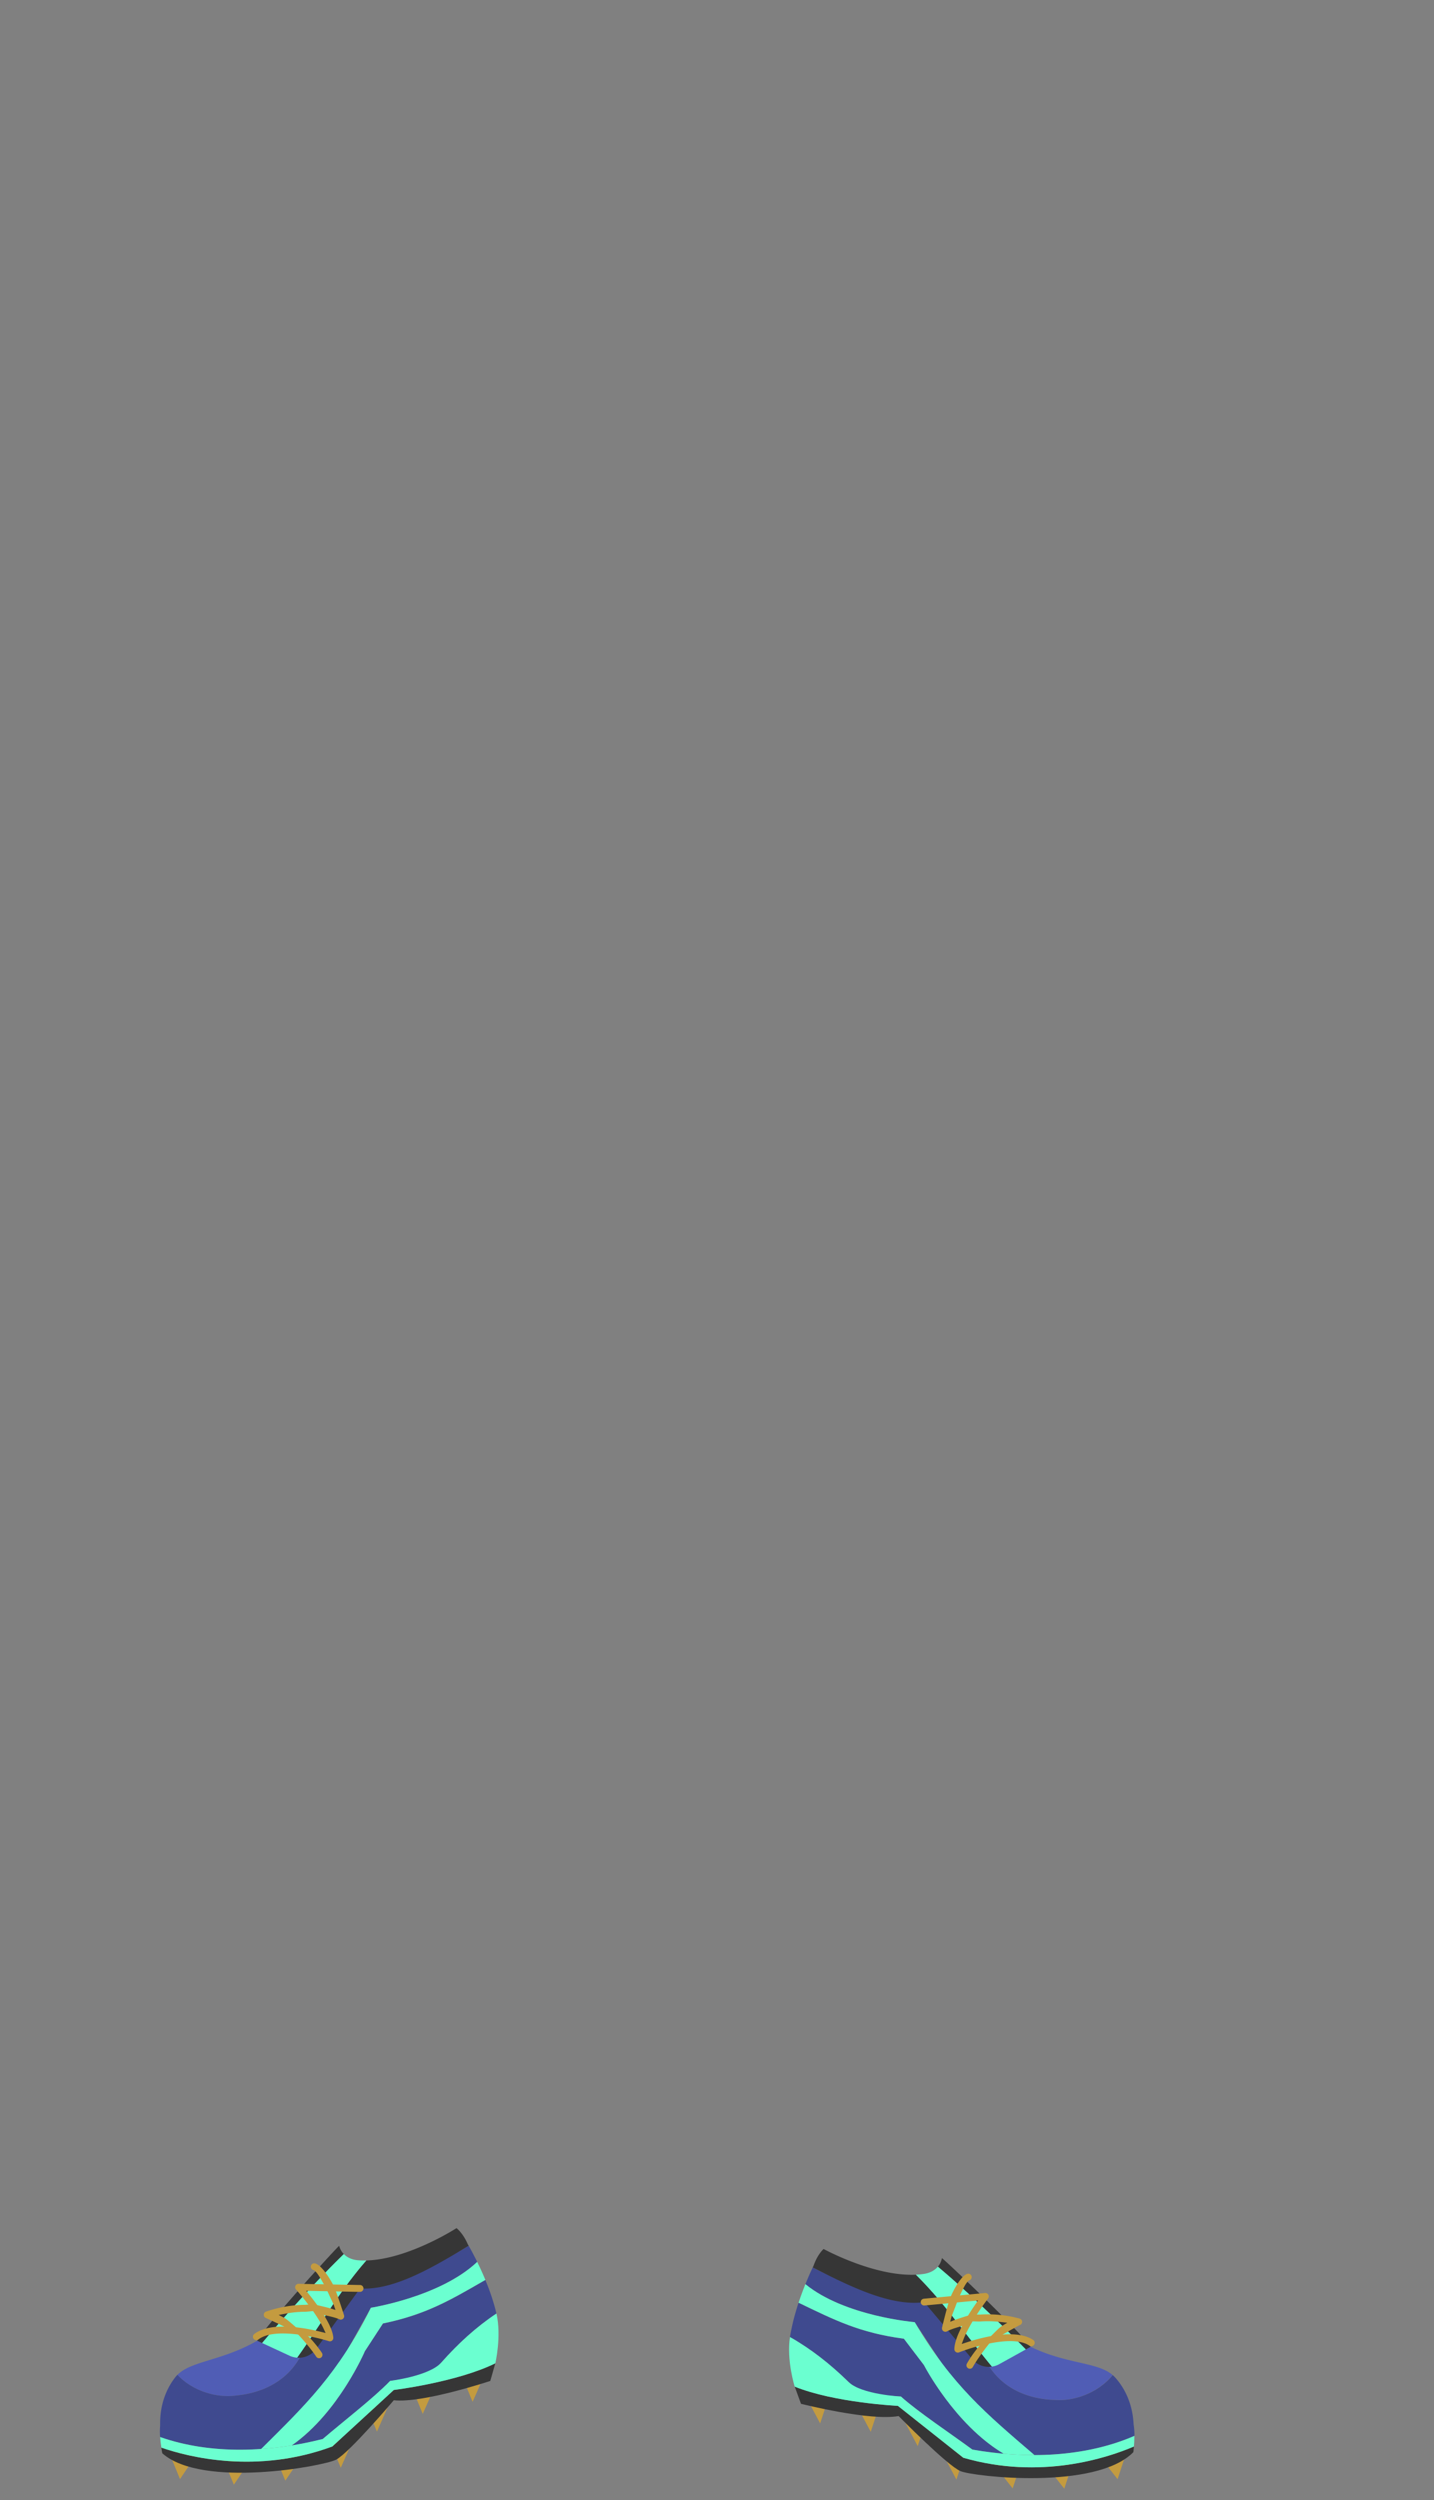 <svg xmlns="http://www.w3.org/2000/svg" width="1259.23" height="2194.12" viewBox="0 0 1259.23 2194.12"><rect x="0" y="0" width="1259.23" height="2194.12" fill="#808080" stroke="none"/><title>3_girl_shose_7</title><g id="Layer_2" data-name="Layer 2"><g id="Layer_141" data-name="Layer 141"><g id="_3_girl_shose_7" data-name="3_girl_shose_7"><path d="M207.59,2102.35c21-2,41-11,53-29a79.88,79.88,0,0,0,11.56-25.59c-1.45,1.71-2.89,3.41-4.33,5.13s-2.83,3.36-4.24,5.05l-2.75.51c-8.83-5.16-19-7.33-27.33-13l-7.68,8.86c-30.71,17.7-57.57,17.51-70,29.92C168.3,2097.82,189.43,2105,207.59,2102.35Z" fill="#505db5"/><path d="M411.55,1970.94a263.4,263.4,0,0,1-33.71,17.48q-6.15,2.6-12.44,4.75c-16.82,5.71-34.41,8.77-52.9,7.58-12.3,14.15-24.23,28-36,41.89l-4.32,5.12a79.88,79.88,0,0,1-11.56,25.59c-12,18-32,27-53,29-18.16,2.6-39.29-4.53-51.8-18.14a22.59,22.59,0,0,0-2,2.26c-14.91,19.3-13,40.33-13.23,42.72a64.81,64.81,0,0,0,0,9.65c28.1,9.82,58.73,12.58,88.95,10.45l-.19-.05s65.75-39.94,76.24-87.89l20.11-36s60.85-9.51,93.35-40.24C415.69,1978.28,412.86,1973.22,411.55,1970.94Z" fill="#3f4a8f"/><path d="M433.09,2020c-2-6.65-4.42-13.1-6.88-19-30.15,17.35-51.75,30.36-89.92,38.21l-15.88,24.35s-23,54-64.25,82.71l1.32-.21c7.36-1.23,14.64-2.73,21.8-4.45,1.37-.33,2.74-.65,4.09-1,9.75-8.33,21.21-17.54,32-26.58,5.35-4.47,10.55-8.89,15.31-13.15,4.4-3.93,8.43-7.73,11.86-11.27,15.8-2.11,31.61-3.86,42.22-13.36a33.89,33.89,0,0,0,2.8-2.82q5.94-6.72,12.18-12.95a240.16,240.16,0,0,1,31-26.43q2.56-1.82,5.17-3.56C435.11,2026.9,434.14,2023.4,433.09,2020Z" fill="#3f4a8f"/><path d="M244.18,2153.47a111.54,111.54,0,0,0,12-7.29c-8.79,1.43-17.69,2.48-26.62,3.11Z" fill="none"/><path d="M320.41,2063.47l15.88-24.35c38.17-7.85,59.77-20.86,89.92-38.21q-1.11-2.7-2.24-5.25c-1.69-3.83-3.36-7.38-4.92-10.55-32.5,30.73-93.35,40.24-93.35,40.24-28.78,57.9-57.34,85.18-96.35,123.89l.19.05c8.93-.63,17.83-1.68,26.62-3.11C297.37,2117.51,320.41,2063.47,320.41,2063.47Z" fill="#6bffd0"/><polygon points="148.18 2151.71 158.06 2175.71 174.29 2151.71 148.18 2151.71" fill="#c49b3f"/><polygon points="195.47 2156.65 205.35 2180.65 221.59 2156.65 195.47 2156.65" fill="#c49b3f"/><polygon points="240.65 2153.12 250.53 2177.12 266.76 2153.12 240.65 2153.12" fill="#c49b3f"/><polygon points="289.35 2141.82 299.23 2165.82 309.82 2141.82 289.35 2141.82" fill="#c49b3f"/><polygon points="321.12 2110.06 331 2134.06 341.59 2110.06 321.12 2110.06" fill="#c49b3f"/><polygon points="361.35 2094.53 371.23 2118.53 381.82 2094.53 361.35 2094.53" fill="#c49b3f"/><polygon points="405.12 2083.94 415 2107.94 425.59 2083.94 405.12 2083.94" fill="#c49b3f"/><path d="M312.5,2000.75c-1.63-.1-3.27-.23-4.91-.4-9.6-1.6-19.18-5.12-24.68-12.6-4.82,6-35,41-49.41,57.68,8.83,6,19.69,8.1,28.87,14C278.79,2039.68,295.29,2020.56,312.5,2000.75Z" fill="#66314a"/><path d="M141.5,2147.15l-.09-.67Z" fill="#fff"/><path d="M141.38,2146.3c0-.25-.07-.49-.1-.74C141.31,2145.81,141.35,2146.05,141.38,2146.3Z" fill="#fff"/><path d="M141.26,2145.39c0-.26-.07-.53-.1-.8C141.19,2144.86,141.22,2145.13,141.26,2145.39Z" fill="#fff"/><path d="M141.62,2148l-.09-.61Z" fill="#fff"/><path d="M141.88,2149.59c0-.21-.07-.43-.1-.66C141.81,2149.16,141.85,2149.38,141.88,2149.59Z" fill="#fff"/><path d="M141.75,2148.76l-.09-.59Z" fill="#fff"/><path d="M141.14,2144.45c0-.29-.07-.59-.11-.89C141.07,2143.86,141.1,2144.16,141.14,2144.45Z" fill="#fff"/><path d="M141,2143.49c0-.33-.07-.66-.1-1C141,2142.83,141,2143.16,141,2143.49Z" fill="#fff"/><path d="M141.78,2148.93l0-.17Z" fill="#fff"/><path d="M141.66,2148.17c0-.07,0-.14,0-.21S141.65,2148.1,141.66,2148.17Z" fill="#fff"/><path d="M141.89,2149.63h0v0Z" fill="#fff"/><polygon points="435.9 2070.78 436.7 2067.98 435.9 2070.78 435.9 2070.78" fill="#fff"/><path d="M141.53,2147.35l0-.2Z" fill="#fff"/><path d="M141.28,2145.56l0-.17Z" fill="#fff"/><path d="M141,2143.56v0Z" fill="#fff"/><path d="M141.41,2146.48l0-.18Z" fill="#fff"/><path d="M140.91,2142.48v0Z" fill="#fff"/><path d="M141.16,2144.59l0-.14Z" fill="#fff"/><path d="M301.92,1978.23a15.85,15.85,0,0,1-4.1-7.23c-3.1,2.48-64.3,69.61-72,83.29l4.34,2C253,2029.24,276.64,2002.9,301.92,1978.23Z" fill="#363636"/><path d="M410.76,1969.59c-4.23-9.88-9.88-14.12-9.88-14.12s-42.42,27.44-79.17,28.39c-23.19,26.29-40.42,57-60.79,85.34a19,19,0,0,0,16.78-7.78l38.48-53c29.58,2,64.59-18.86,95.37-37.47C411.05,1970.06,410.76,1969.59,410.76,1969.59Z" fill="#363636"/><path d="M314.76,1983.71c-6.31-.47-10.32-2.88-12.84-5.48-25.28,24.67-48.88,51-71.76,78.07l24.19,11.2a19.12,19.12,0,0,0,6.57,1.7c20.37-28.39,37.6-59,60.79-85.34C319.37,1983.92,317.05,1983.88,314.76,1983.71Z" fill="#6bffd0"/><path d="M250.73,2032.6a84.36,84.36,0,0,1,12.86,8.33,170.24,170.24,0,0,1,18.77,3.64,98.77,98.77,0,0,0-7.93-13.44q-3.07-.24-6.06-.24A96.79,96.79,0,0,0,250.73,2032.6Z" fill="none"/><path d="M287.19,2012.84l-14.09-.27c2.13,2.65,4.53,5.75,6.93,9.09a71.48,71.48,0,0,1,11.43,2.53C290.15,2020.27,288.7,2016.41,287.19,2012.84Z" fill="none"/><path d="M257.82,2044.88c4.95,4.49,15.27,16.29,19.83,23.39a3,3,0,0,0,4.15.9,3,3,0,0,0,.9-4.15c-3-4.64-13.11-17.78-19.23-19.67C260.24,2044.69,261.35,2045.37,257.82,2044.88Z" fill="#c49b3f"/><path d="M287,2009.59c2,4.76,5.78,12.24,6.35,14l1.24,3.71-3.73-1.17c-2.94-.92-12.91-3.28-16.1-3.81,1.62,2.32,4.16,6,5.65,8.47,4.1,1.07,13.89,2.82,17.44,4.67a3,3,0,0,0,4.28-3.43c-.1-.39-4.73-15-8.54-24.76Z" fill="#c49b3f"/><path d="M287,2009.59l6.59-2.35c-4.85-9.7-11.94-19.55-16.92-20.8a3,3,0,0,0-.73-.09,3,3,0,0,0-2.91,2.27,3,3,0,0,0,.34,2.28,3,3,0,0,0,1.84,1.36C278.43,1993.07,284.1,2004.28,287,2009.59Z" fill="#c49b3f"/><path d="M234.06,2034.65c.11,0,12.81,5.71,20.47,9.76.49,0,2.8.47,3.29.47,3.62,0,2.08.11,5.65.47-3.55-2.56-10.74-9.45-13.67-11l-5.12-2.68,5.68-1.06a97.89,97.89,0,0,1,18-1.75c1.56,0,9.59-1,11.1-1-1.47-2.08-3.17-3.63-4.71-5.65l-6.47.57a107.57,107.57,0,0,0-34.72,6,3,3,0,0,0,.49,5.75Z" fill="#c49b3f"/><path d="M319.17,2008.47a3,3,0,0,0-2.94-3.06l-54-1.06h-.06a3,3,0,0,0-2.23,5c8.33,9.33,19.46,24.07,24.23,34.38l1.76,3.8-4.06-1c-8.42-2.12-21-4.64-33.08-4.64-11.27,0-19.84,2.19-25.5,6.51a3,3,0,1,0,3.65,4.77c4.55-3.48,11.76-5.25,21.42-5.25,15.06,0,32.5,4.26,40.44,6.78a2.77,2.77,0,0,0,.9.14,3.06,3.06,0,0,0,1.86-.64,3,3,0,0,0,1.14-2.57c-.58-8.09-8.09-21.51-21.16-37.79l-2.68-3.34,4.28.09,43,.84h.06A3,3,0,0,0,319.17,2008.47Z" fill="#c49b3f"/><path d="M345.82,2097.53l-54,49.59c-66.4,24.59-126.44,9.2-150.17,1,.45,3,.86,4.88.88,5,35.29,31.06,141.17,11.29,152.47,5.64s50.82-52.23,50.82-52.23c25.41,2.82,84.71-16.94,84.71-16.94l4.42-15.46C401.12,2090.77,345.82,2097.53,345.82,2097.53Z" fill="#363636"/><path d="M291.82,2147.12l54-49.59s55.3-6.76,89.13-23.4c0,0,5.61-23.64,1-43.72-17.69,11.75-33.63,26.32-48.33,42.94-10.51,12-45,16.18-45,16.18-14.65,15.14-40.18,34.75-59.2,51-46,11.66-97.66,14.07-142.78-1.69.25,3.54.67,6.78,1.06,9.28C165.38,2156.32,225.42,2171.71,291.82,2147.12Z" fill="#6bffd0"/><path d="M926.65,2106.23c-21.09-.47-41.69-8-55-25.07a79.9,79.9,0,0,1-13.39-24.69c1.57,1.6,3.13,3.19,4.69,4.8l4.59,4.73,2.79.31c8.43-5.79,18.4-8.69,26.31-15l8.3,8.29c31.91,15.42,58.69,13.28,72,24.76C965.51,2098.86,945,2107.5,926.65,2106.23Z" fill="#505db5"/><path d="M713.69,1990a263.78,263.78,0,0,0,34.88,15c4.22,1.42,8.47,2.72,12.76,3.83,17.19,4.47,35,6.25,53.31,3.73,13.29,13.22,26.19,26.13,39,39.16q2.35,2.39,4.69,4.79a79.9,79.9,0,0,0,13.39,24.69c13.27,17.08,33.87,24.6,55,25.07,18.3,1.27,38.86-7.37,50.34-21.85a22.67,22.67,0,0,1,2.17,2.1c16.27,18.17,15.91,39.28,16.29,41.65a63.48,63.48,0,0,1,.67,9.63c-27.31,11.83-57.66,16.8-88,16.88l.18-.07s-68.47-35.06-82.41-82.12L803.26,2038s-61.38-5.07-96-33.36C710.09,1997.59,712.55,1992.34,713.69,1990Z" fill="#3f4a8f"/><path d="M695.77,2040.42c1.54-6.78,3.45-13.38,5.47-19.49,31.33,15.11,53.82,26.52,92.46,31.58l17.61,23.13s26.9,52.23,70.08,77.83l-1.33-.12c-7.43-.69-14.8-1.66-22.07-2.85-1.38-.23-2.77-.45-4.15-.69-10.33-7.6-22.42-15.95-33.87-24.18-5.67-4.07-11.17-8.11-16.23-12-4.67-3.6-9-7.09-12.64-10.38-15.92-.95-31.81-1.55-43.09-10.26a34.55,34.55,0,0,1-3-2.6q-6.4-6.27-13.09-12a239.06,239.06,0,0,0-32.81-24.11c-1.79-1.08-3.6-2.15-5.42-3.17C694.26,2047.49,695,2043.94,695.77,2040.42Z" fill="#3f4a8f"/><path d="M893.87,2159.87a112.9,112.9,0,0,1-12.48-6.4c8.87.78,17.82,1.19,26.78,1.17Z" fill="none"/><path d="M811.31,2075.64l-17.61-23.13c-38.64-5.06-61.13-16.47-92.46-31.58.61-1.85,1.23-3.66,1.86-5.4,1.4-3.94,2.81-7.6,4.13-10.88,34.65,28.29,96,33.36,96,33.36,32.91,55.65,63.37,80.79,105.09,116.56l-.18.07c-9,0-17.91-.39-26.78-1.17C838.21,2127.87,811.31,2075.64,811.31,2075.64Z" fill="#6bffd0"/><polygon points="989.49 2151.14 981.38 2175.8 963.44 2153.04 989.49 2151.14" fill="#c49b3f"/><polygon points="942.68 2159.5 934.57 2184.16 916.63 2161.4 942.68 2159.5" fill="#c49b3f"/><polygon points="897.37 2159.26 889.25 2183.92 871.32 2161.16 897.37 2159.26" fill="#c49b3f"/><polygon points="847.97 2151.53 839.86 2176.19 827.55 2153.02 847.97 2151.53" fill="#c49b3f"/><polygon points="813.98 2122.16 805.87 2146.81 793.57 2123.64 813.98 2122.16" fill="#c49b3f"/><polygon points="772.73 2109.59 764.61 2134.25 752.31 2111.08 772.73 2109.59" fill="#c49b3f"/><polygon points="728.31 2102.21 720.2 2126.86 707.89 2103.7 728.31 2102.21" fill="#c49b3f"/><path d="M814.64,2012.52c1.62-.23,3.24-.47,4.87-.76,9.45-2.29,18.75-6.51,23.7-14.36,5.25,5.68,37.87,38.34,53.47,53.93-8.38,6.66-19.06,9.52-27.78,16C851.09,2048.9,833.25,2031,814.64,2012.52Z" fill="#66314a"/><path d="M995.82,2146.11c0-.22,0-.45,0-.68C995.85,2145.66,995.83,2145.89,995.82,2146.11Z" fill="#fff"/><path d="M995.88,2145.25c0-.24,0-.49,0-.74C995.91,2144.76,995.89,2145,995.88,2145.25Z" fill="#fff"/><path d="M995.93,2144.34c0-.26,0-.53.05-.8C996,2143.81,996,2144.08,995.93,2144.34Z" fill="#fff"/><path d="M995.75,2146.93c0-.2,0-.4,0-.61C995.79,2146.53,995.77,2146.73,995.75,2146.93Z" fill="#fff"/><path d="M995.61,2148.58l.06-.67Z" fill="#fff"/><path d="M995.69,2147.73c0-.19,0-.39,0-.59C995.72,2147.35,995.7,2147.54,995.69,2147.73Z" fill="#fff"/><path d="M996,2143.4c0-.3,0-.6,0-.9C996,2142.8,996,2143.1,996,2143.4Z" fill="#fff"/><path d="M996,2142.42l0-1Z" fill="#fff"/><path d="M995.67,2147.91l0-.18C995.68,2147.79,995.68,2147.85,995.67,2147.91Z" fill="#fff"/><path d="M995.74,2147.14c0-.07,0-.14,0-.21S995.74,2147.07,995.74,2147.14Z" fill="#fff"/><path d="M995.61,2148.62h0v0Z" fill="#fff"/><polygon points="696.65 2091.32 695.65 2088.58 696.65 2091.32 696.65 2091.32" fill="#fff"/><path d="M995.8,2146.32c0-.07,0-.14,0-.21Z" fill="#fff"/><path d="M995.92,2144.51v0Z" fill="#fff"/><path d="M996,2142.5v0Z" fill="#fff"/><path d="M995.86,2145.43c0-.06,0-.12,0-.18Z" fill="#fff"/><path d="M996.07,2141.41v0Z" fill="#fff"/><path d="M996,2143.54v0Z" fill="#fff"/><path d="M823.56,1989.29a15.85,15.85,0,0,0,3.56-7.51c3.27,2.25,69.19,64.75,77.86,77.84l-4.18,2.32C876,2036.61,850.56,2012.06,823.56,1989.29Z" fill="#363636"/><path d="M714.38,1988.57c3.5-10.17,8.83-14.8,8.83-14.8s44.29,24.29,81,22.57c25,24.53,44.45,53.86,66.82,80.7a19,19,0,0,1-17.3-6.55l-42.22-50.07c-29.37,4.1-65.79-14.12-97.84-30.45C714.13,1989.06,714.38,1988.57,714.38,1988.57Z" fill="#363636"/><path d="M811.15,1995.68c6.26-.93,10.08-3.62,12.41-6.39,27,22.77,52.45,47.32,77.24,72.65l-23.32,12.92a18.85,18.85,0,0,1-6.43,2.18c-22.37-26.84-41.79-56.17-66.82-80.7Q807.74,1996.18,811.15,1995.68Z" fill="#6bffd0"/><path d="M878.56,2039.8a85.38,85.38,0,0,0-12.22,9.23,170.64,170.64,0,0,0-18.45,5,98.47,98.47,0,0,1,6.93-14q3-.46,6-.68A96.68,96.68,0,0,1,878.56,2039.8Z" fill="none"/><path d="M840.76,2022.74l14-1.3c-1.93,2.8-4.09,6.07-6.25,9.57a70.3,70.3,0,0,0-11.21,3.36C838.35,2030.35,839.51,2026.41,840.76,2022.74Z" fill="none"/><path d="M872.38,2052.56c-4.61,4.83-14,17.35-18.08,24.76a3,3,0,0,1-5.27-2.87c2.64-4.84,11.79-18.69,17.75-21C870,2052.54,868.89,2053.31,872.38,2052.56Z" fill="#c49b3f"/><path d="M840.72,2019.48c-1.63,4.89-4.88,12.63-5.33,14.39l-1,3.79,3.64-1.43c2.86-1.14,12.63-4.21,15.77-5-1.44,2.43-3.71,6.33-5,8.86-4,1.36-13.65,3.82-17.06,5.92a3,3,0,0,1-4.52-3.11c.07-.4,3.63-15.29,6.73-25.32Z" fill="#c49b3f"/><path d="M840.72,2019.48l-6.74-1.87c4.12-10,10.48-20.36,15.36-22a3.06,3.06,0,0,1,.72-.14,3,3,0,0,1,1.15,5.84C848.07,2002.38,843.22,2014,840.72,2019.48Z" fill="#c49b3f"/><path d="M895.34,2040.63c-.12,0-12.37,6.62-19.71,11.22-.49,0-2.76.67-3.25.71-3.61.26-2.06.25-5.6.88,3.36-2.81,10-10.2,12.83-11.94l4.92-3-5.74-.65a97.77,97.77,0,0,0-18.09-.43c-1.56.11-9.64-.34-11.14-.15,1.31-2.18,2.9-3.85,4.28-6l6.5.1a107.18,107.18,0,0,1,35.06,3.5,3,3,0,0,1-.06,5.77Z" fill="#c49b3f"/><path d="M808.55,2020.7a3,3,0,0,1,.67-2.2,3.06,3.06,0,0,1,2-1.07l53.78-5h.06a3,3,0,0,1,2.59,4.83c-7.63,9.9-17.67,25.41-21.67,36l-1.48,3.91,4-1.31c8.25-2.72,20.61-6.16,32.66-7,11.24-.82,20,.74,25.9,4.64a3,3,0,1,1-3.29,5c-4.79-3.14-12.11-4.38-21.74-3.68-15,1.1-32.11,6.61-39.84,9.7a2.81,2.81,0,0,1-.9.21,3,3,0,0,1-3.22-3c0-8.11,6.51-22,18.36-39.23l2.43-3.52-4.26.4-42.8,4h-.07A3,3,0,0,1,808.55,2020.7Z" fill="#c49b3f"/><path d="M788.43,2111.46,845.89,2157c68,19.71,126.78,0,149.85-9.9-.24,3-.5,4.93-.51,5-33,33.54-140,21.51-151.66,16.7s-54.48-48.41-54.48-48.41c-25.14,4.66-85.72-10.74-85.72-10.74l-5.52-15.1C732.8,2108.73,788.43,2111.46,788.43,2111.46Z" fill="#363636"/><path d="M845.89,2157l-57.46-45.53s-55.63-2.73-90.58-16.87c0,0-7.32-23.17-4.15-43.53,18.49,10.43,35.45,23.8,51.32,39.32,11.35,11.21,46.08,12.86,46.08,12.86,15.71,14,42.59,31.74,62.74,46.57,46.75,8.29,98.43,7,142.28-12,0,3.54-.17,6.8-.38,9.33C972.67,2157,913.9,2176.7,845.89,2157Z" fill="#6bffd0"/><rect width="1259.23" height="2194.12" fill="none"/></g></g></g></svg>